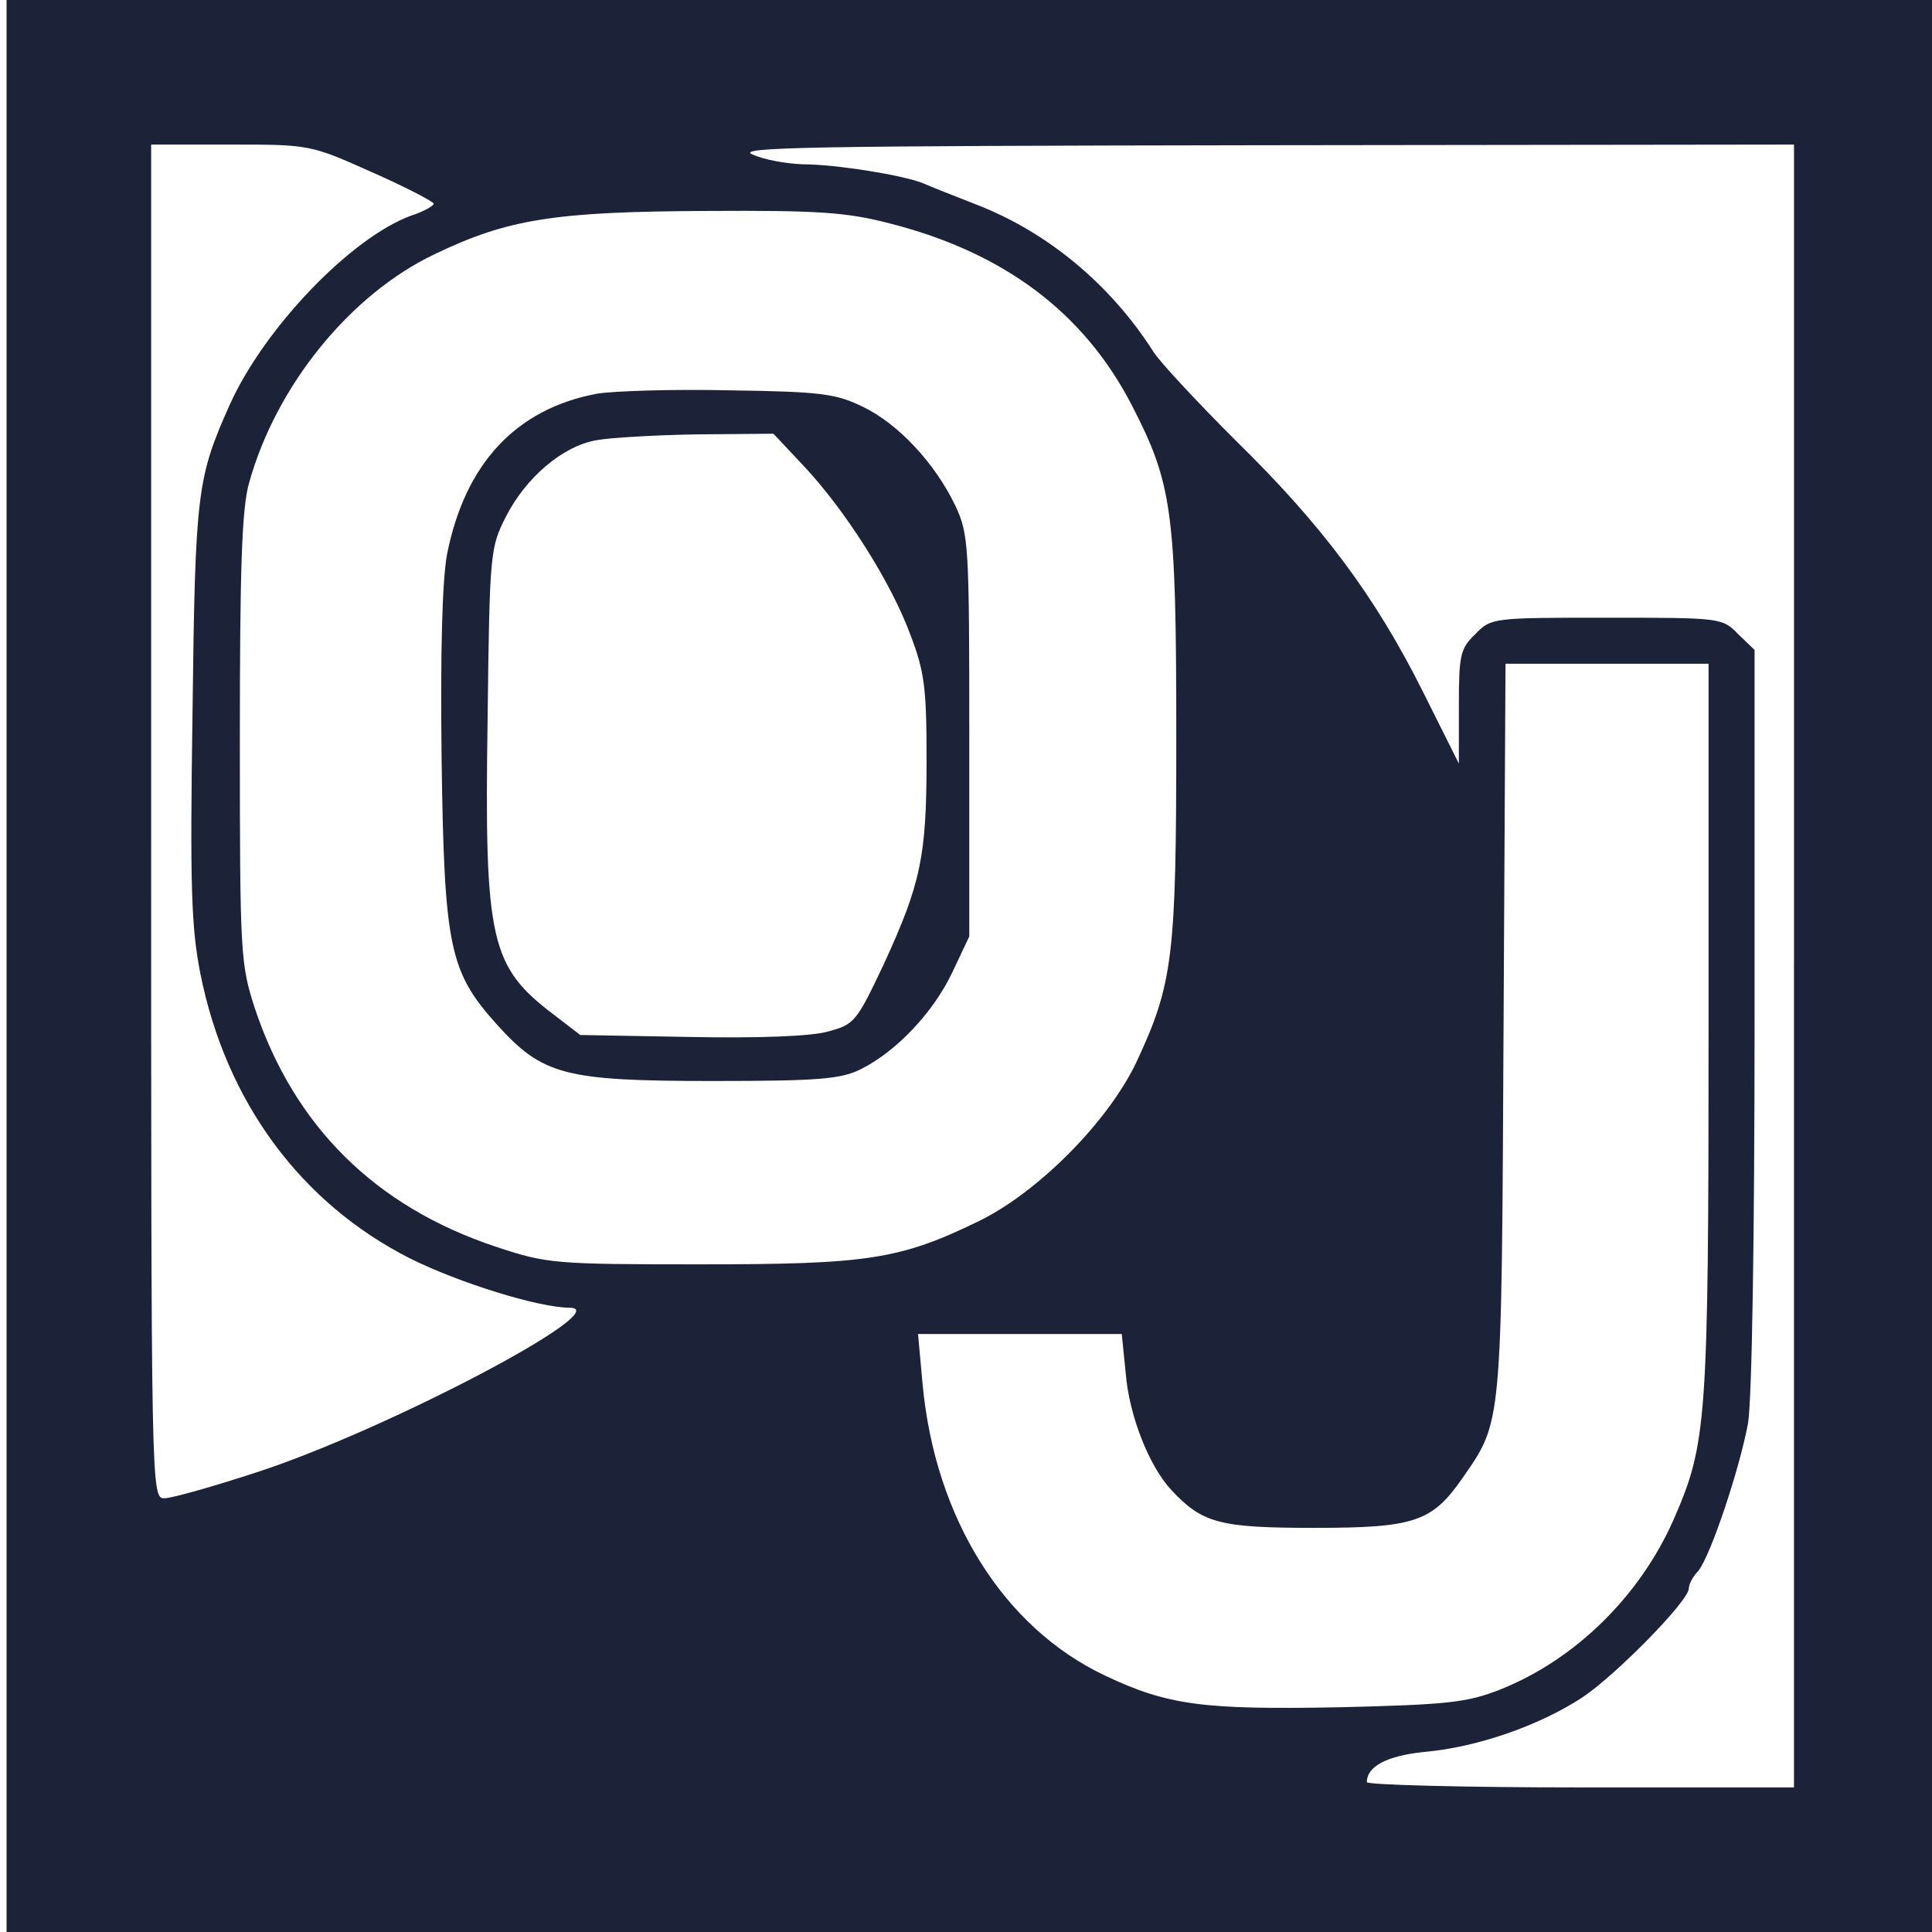 <?xml version="1.0" encoding="UTF-8" standalone="no"?>
<svg
   xmlns:dc="http://purl.org/dc/elements/1.1/"
   xmlns:cc="http://creativecommons.org/ns#"
   xmlns:rdf="http://www.w3.org/1999/02/22-rdf-syntax-ns#"
   xmlns:svg="http://www.w3.org/2000/svg"
   xmlns="http://www.w3.org/2000/svg"
   xmlns:sodipodi="http://sodipodi.sourceforge.net/DTD/sodipodi-0.dtd"
   xmlns:inkscape="http://www.inkscape.org/namespaces/inkscape"
   version="1.0"
   width="294pt"
   height="294pt"
   viewBox="0 0 294 294"
   preserveAspectRatio="xMidYMid meet"
   id="svg2"
   inkscape:version="0.91 r13725"
   sodipodi:docname="icon.svg">
  <defs
     id="defs24" />
  <sodipodi:namedview
     pagecolor="#ffffff"
     bordercolor="#666666"
     borderopacity="1"
     objecttolerance="10"
     gridtolerance="10"
     guidetolerance="10"
     inkscape:pageopacity="0"
     inkscape:pageshadow="2"
     inkscape:window-width="1536"
     inkscape:window-height="801"
     id="namedview22"
     showgrid="false"
     inkscape:zoom="0.56655975"
     inkscape:cx="745.07781"
     inkscape:cy="100.90665"
     inkscape:window-x="-8"
     inkscape:window-y="-8"
     inkscape:window-maximized="1"
     inkscape:current-layer="svg2" />
  <g
     transform="matrix(0.1,0,0,-0.1,0,294)"
     id="g4"
     style="fill:#1c2237;fill-opacity:1;stroke:none">
    <path
       d="M 10,1470 10,0 l 1470,0 1470,0 0,1470 0,1470 -1470,0 -1470,0 0,-1470 z m 556,1208 c 52,-23 94,-45 94,-48 0,-3 -15,-12 -34,-18 -91,-33 -223,-170 -276,-287 -50,-112 -53,-132 -57,-467 -4,-268 -2,-329 12,-400 39,-195 153,-349 319,-433 74,-37 196,-75 243,-75 73,-1 -279,-186 -475,-250 -67,-22 -131,-40 -142,-40 -20,0 -20,12 -20,1030 l 0,1030 121,0 c 120,0 121,0 215,-42 z m 2164,-1208 0,-1250 -325,0 c -179,0 -325,4 -325,8 0,24 30,40 87,46 81,7 175,40 241,83 52,35 162,147 162,166 0,6 6,18 14,26 19,23 63,155 76,225 6,36 10,280 10,618 l 0,559 -25,24 c -24,25 -27,25 -200,25 -173,0 -176,0 -200,-25 -23,-22 -25,-32 -25,-110 l 0,-87 -55,110 c -72,144 -153,253 -285,382 -58,58 -115,119 -125,135 -65,102 -161,182 -270,224 -33,13 -69,27 -80,32 -29,12 -132,29 -184,29 -25,1 -59,7 -76,15 -26,11 84,13 778,14 l 807,1 0,-1250 z M 1354,2600 c 173,-44 295,-135 368,-276 62,-120 68,-162 68,-505 0,-336 -5,-376 -61,-496 -43,-90 -149,-197 -239,-241 -121,-59 -170,-66 -425,-66 -222,0 -233,1 -311,27 -183,61 -306,183 -366,362 -22,68 -23,81 -23,410 0,260 3,352 14,390 41,148 154,287 282,348 112,54 184,65 415,66 169,1 213,-2 278,-19 z M 2600,1373 c 0,-600 -3,-630 -53,-745 -52,-118 -151,-214 -264,-259 -51,-20 -80,-23 -244,-27 -208,-4 -262,3 -357,48 -155,73 -259,240 -278,443 l -7,77 155,0 155,0 6,-59 c 5,-65 36,-143 70,-179 47,-50 73,-57 217,-57 152,0 179,9 225,75 61,88 60,74 63,683 l 3,557 154,0 155,0 0,-557 z"
       id="path6"
       style="fill:#1c2237;fill-opacity:1"
       inkscape:connector-curvature="0" />
    <path
       d="m 909,2341 c -124,-23 -202,-107 -229,-246 -7,-40 -10,-146 -8,-310 4,-288 12,-324 85,-405 69,-76 102,-85 328,-85 162,0 195,3 225,18 54,27 110,86 139,147 l 26,55 0,305 c 0,291 -1,307 -21,350 -31,65 -87,125 -141,151 -41,20 -64,23 -202,25 -86,2 -177,-1 -202,-5 z m 314,-110 c 63,-67 133,-177 162,-256 22,-57 25,-82 25,-191 0,-148 -9,-189 -65,-311 -42,-89 -45,-92 -86,-103 -26,-7 -104,-10 -209,-8 l -167,3 -39,30 c -98,74 -107,112 -102,450 3,255 4,262 28,309 30,59 86,107 137,116 21,4 90,8 154,9 l 116,1 46,-49 z"
       id="path8"
       style="fill:#1c2237;fill-opacity:1"
       inkscape:connector-curvature="0" />
  </g>
</svg>
